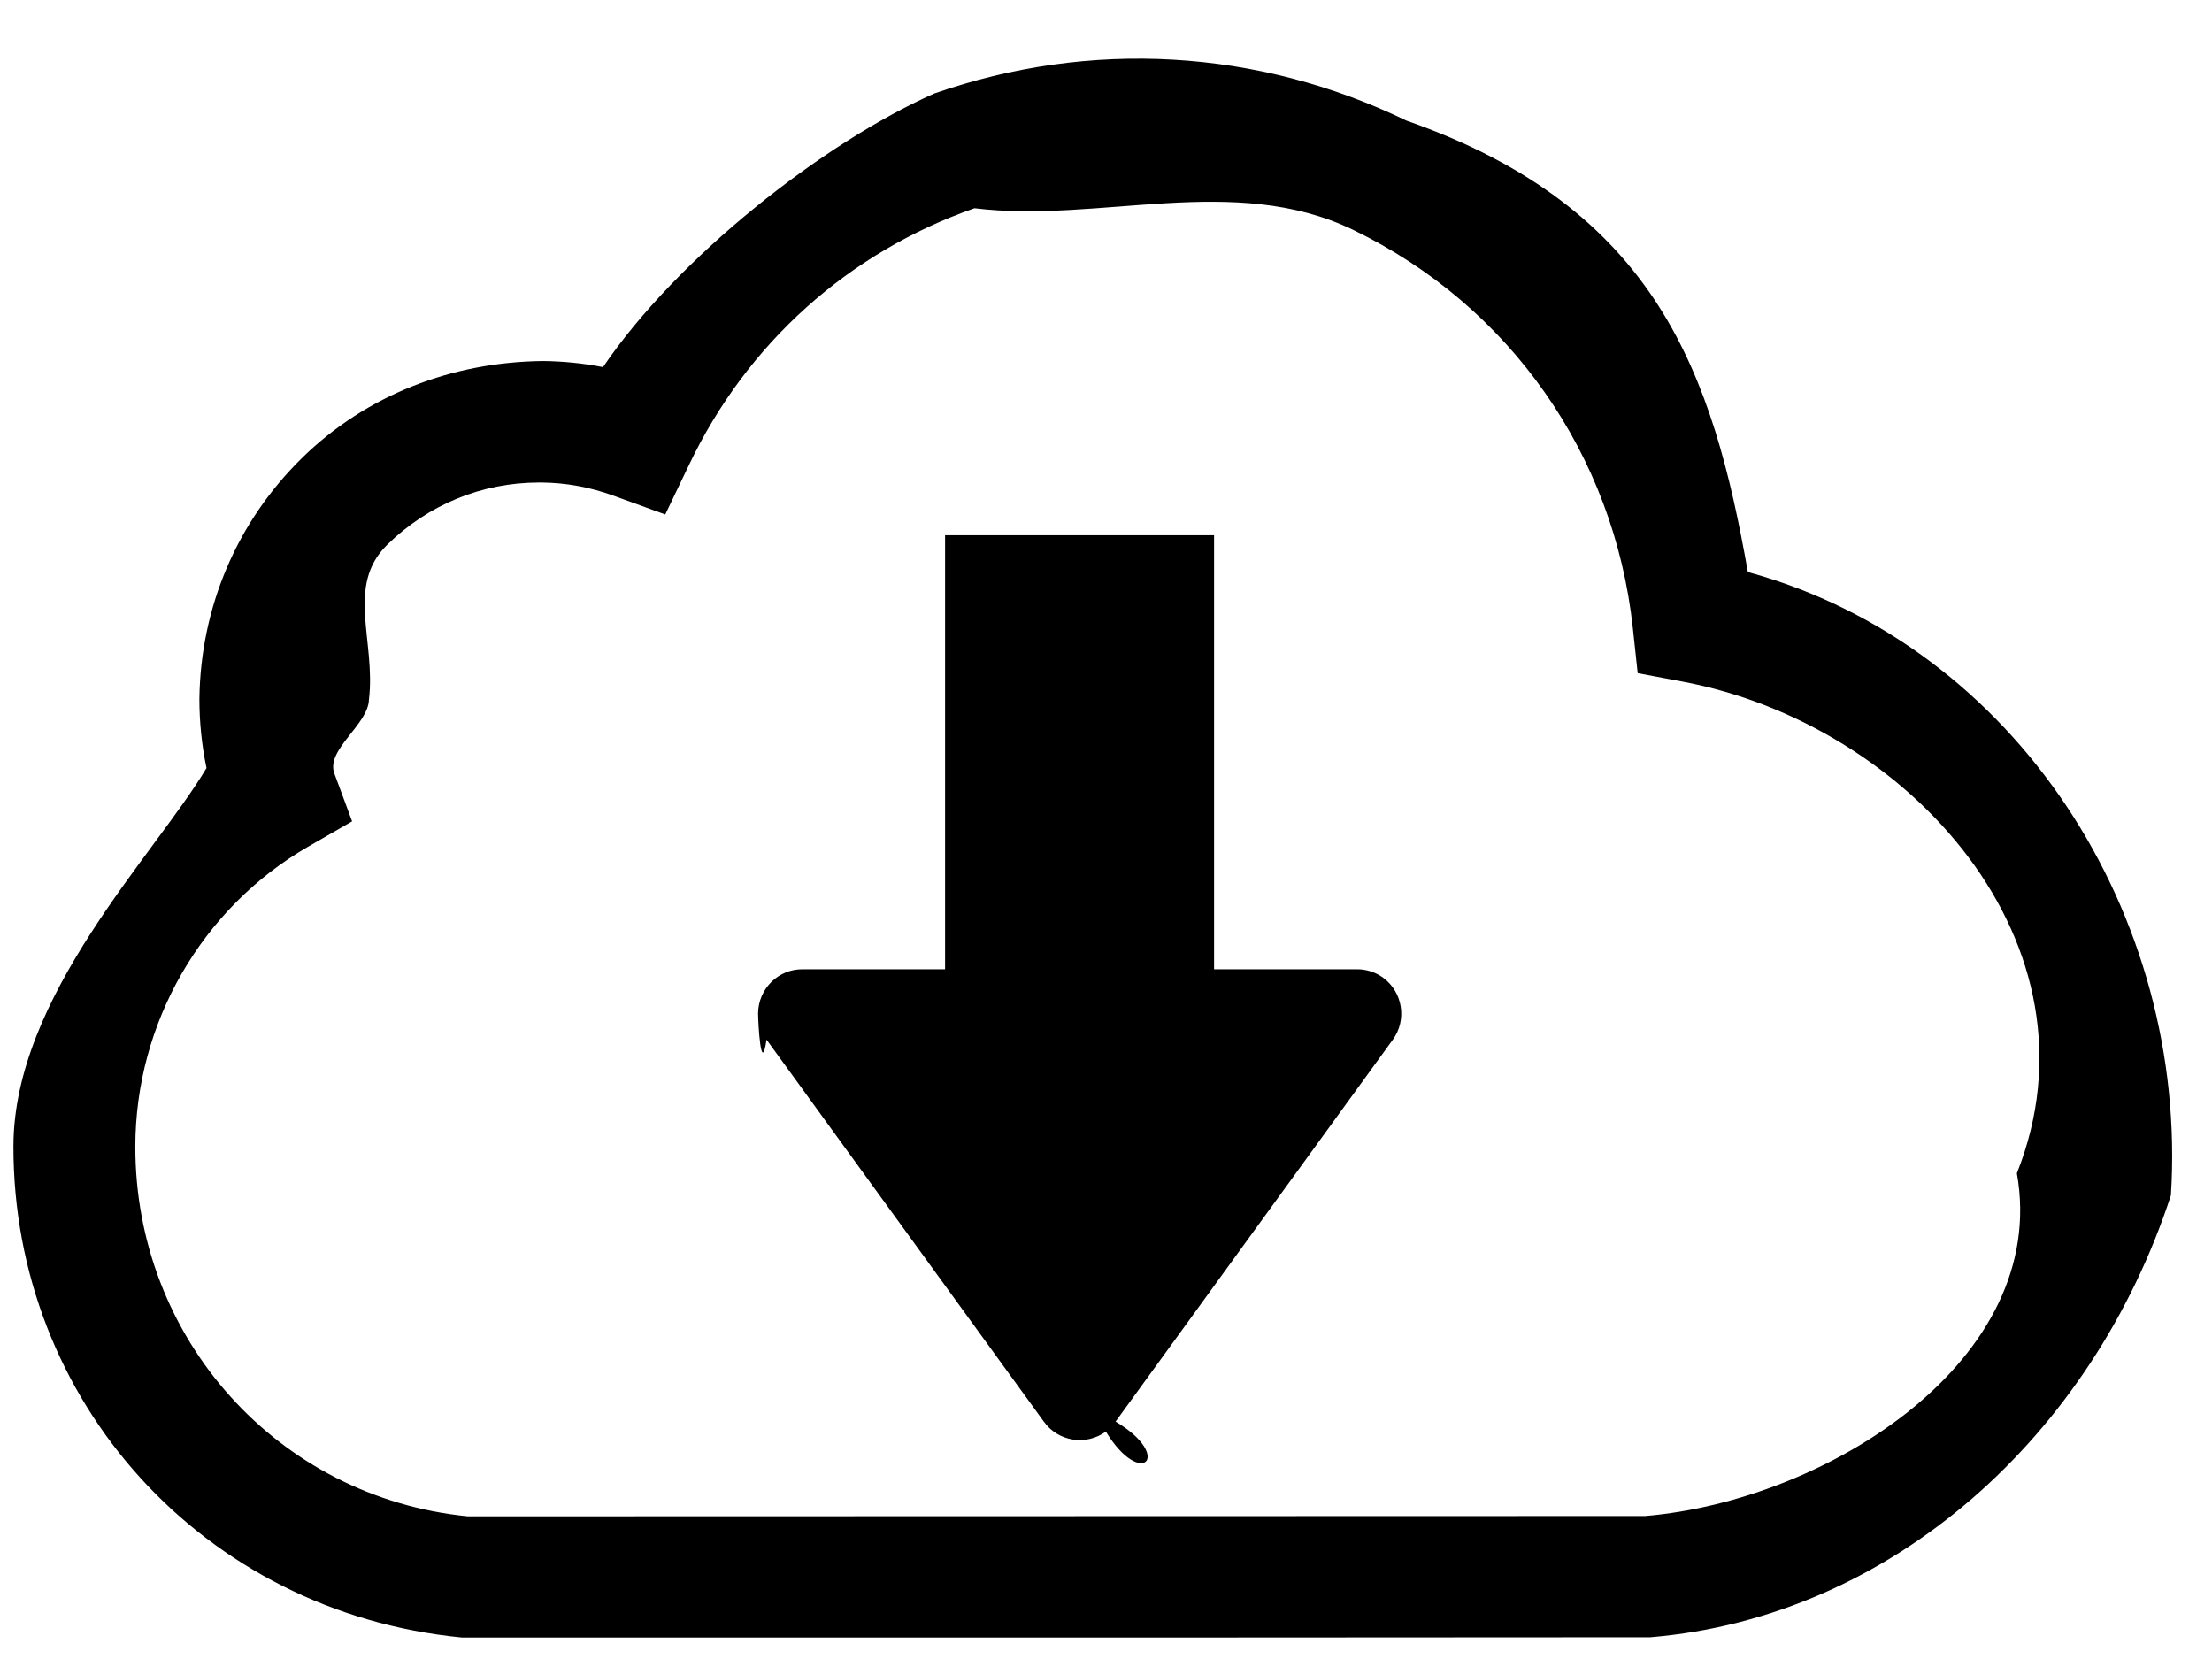 <svg 
 xmlns="http://www.w3.org/2000/svg"
 xmlns:xlink="http://www.w3.org/1999/xlink"
 width="28px" height="21px">
<path fill-rule="evenodd"  
 d="M27.48,15.131 C26.487,18.168 23.954,20.469 20.889,20.725 L15.366,20.728 L5.845,20.728 C2.573,20.409 0.165,17.737 0.170,14.507 C0.174,12.606 1.96,10.822 2.614,9.722 C2.554,9.435 2.524,9.142 2.524,8.846 C2.539,7.688 2.998,6.609 3.817,5.803 C4.639,4.994 5.729,4.582 6.874,4.570 C7.130,4.573 7.383,4.598 7.633,4.647 C8.573,3.26 10.42,1.809 11.825,1.184 C13.797,0.495 15.921,0.616 17.803,1.527 C20.98,2.637 21.683,4.747 22.125,7.241 C25.522,8.170 27.704,11.592 27.48,15.131 ZM21.293,8.627 L20.730,8.521 L20.669,7.953 C20.432,5.753 19.109,3.868 17.129,2.910 C15.620,2.181 13.919,2.83 12.335,2.636 C10.739,3.195 9.456,4.347 8.724,5.880 L8.421,6.512 L7.762,6.273 C7.470,6.167 7.166,6.111 6.857,6.108 C6.846,6.108 6.836,6.108 6.823,6.108 C6.101,6.108 5.420,6.387 4.900,6.897 C4.372,7.417 4.76,8.114 4.67,8.858 C4.66,9.174 4.122,9.491 4.232,9.790 L4.457,10.397 L3.896,10.720 C2.552,11.498 1.715,12.950 1.713,14.511 C1.709,16.944 3.519,18.957 5.922,19.194 L20.825,19.190 C23.134,18.995 25.95,17.210 25.530,14.852 C26.68,11.957 24.167,9.164 21.293,8.627 ZM14.121,17.995 C14.86,18.43 14.45,18.86 13.998,18.121 C13.748,18.304 13.395,18.249 13.213,17.995 L9.703,13.160 C9.633,13.63 9.596,12.946 9.596,12.825 C9.600,12.516 9.852,12.266 10.160,12.269 L11.963,12.269 L11.963,6.775 L15.368,6.775 L15.368,12.269 L17.174,12.269 C17.293,12.268 17.411,12.305 17.508,12.376 C17.757,12.559 17.812,12.910 17.631,13.160 L14.121,17.995 Z"/>
</svg>